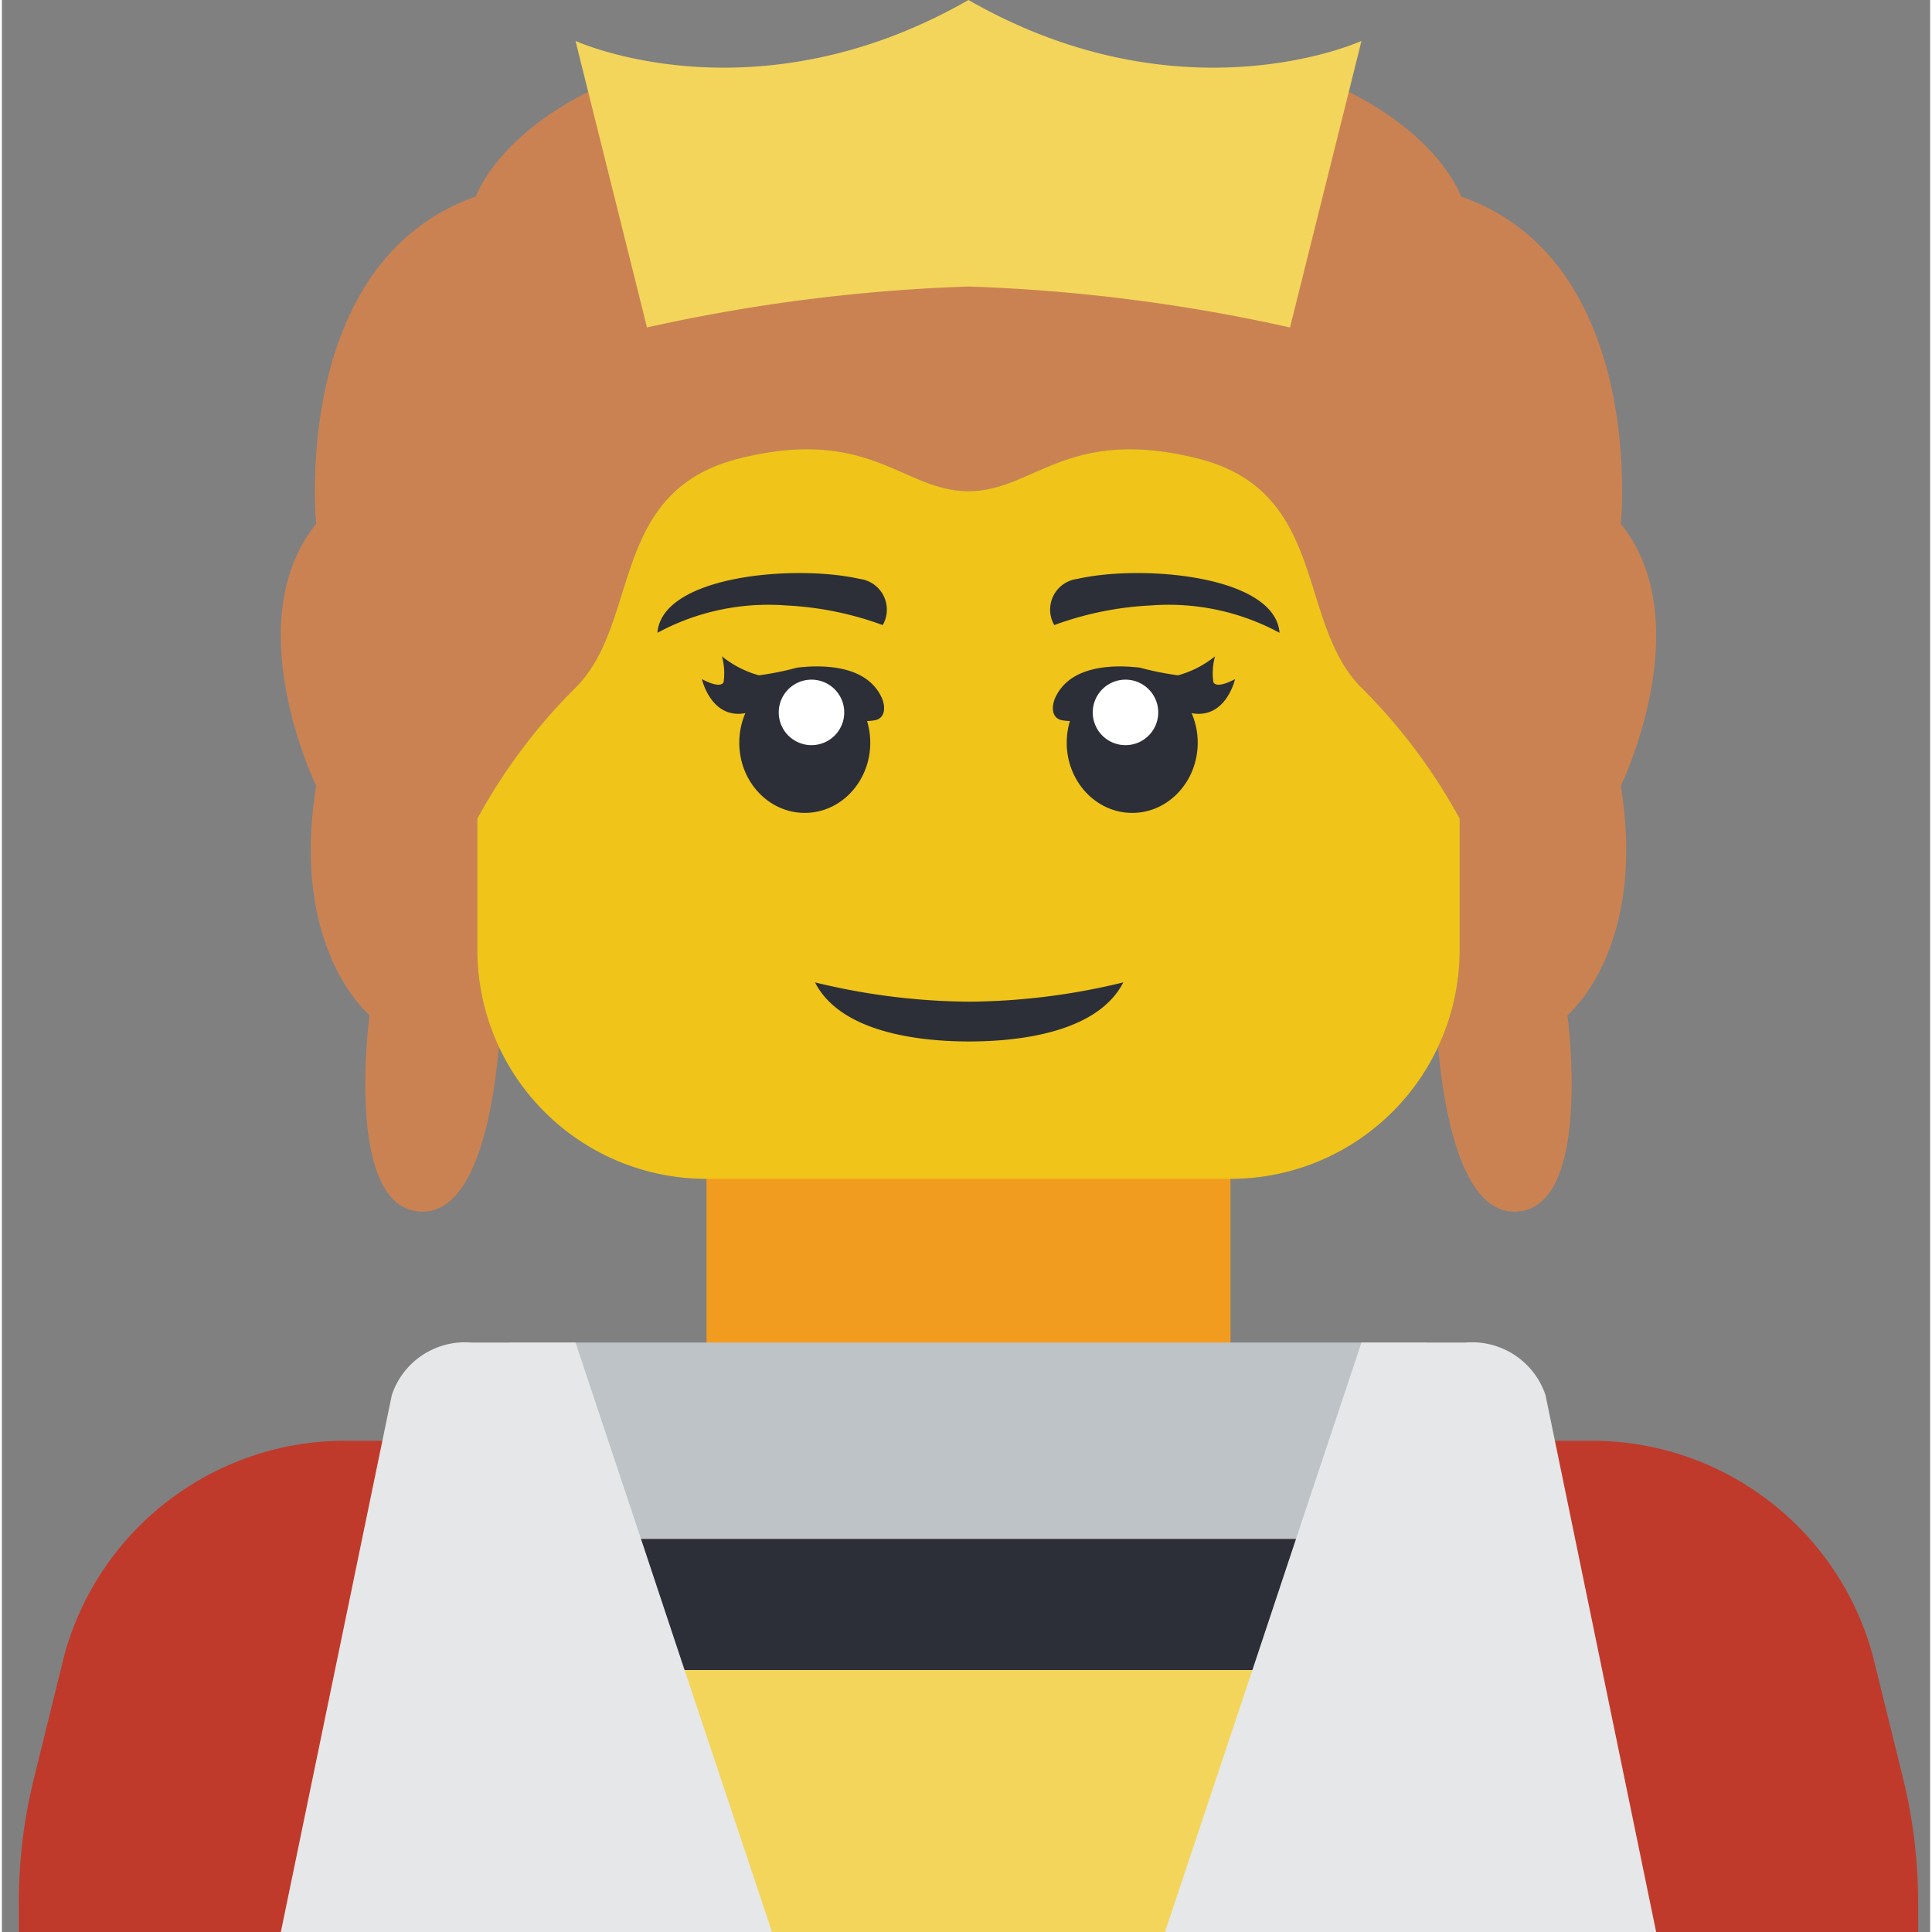 <svg height="512pt" viewBox="-4 0 511 512" width="512pt" xmlns="http://www.w3.org/2000/svg"><rect x="-4" y="0" width="511" height="512" fill="#808080" stroke="none"/><path d="M408.363 512h95.461l-.004-7.723a136.762 136.762 0 00-3.988-32.976l-8.07-32.715c-9.364-34.129-40.73-57.52-76.11-56.754H88.668c-35.379-.766-66.746 22.625-76.106 56.754L4.492 471.3A136.571 136.571 0 00.5 504.277V512zm0 0" fill="#c03a2b"/><path d="M182.738 295.05h138.848v78.102H182.738zm0 0" fill="#f29c1f"/><path d="M410.883 269.016s7.027 52.07-14.059 52.07c-13.8 0-18.57-25.688-20.222-43.652a60.588 60.588 0 005.73-25.774v-34.71a149.848 149.848 0 00-26.035-34.712c-17.356-17.355-8.68-52.07-43.39-60.746-34.712-8.68-43.391 8.676-60.747 8.676-17.355 0-26.031-17.356-60.746-8.676-34.71 8.676-26.031 43.39-43.387 60.746a149.738 149.738 0 00-26.035 34.711v34.711a60.642 60.642 0 005.727 25.774c-1.649 17.964-6.422 43.652-20.219 43.652-21.09 0-14.059-52.07-14.059-52.07S72.266 251.66 79.297 208.27c0 0-21.09-43.387 0-69.422 0 0-7.031-69.426 42.348-86.782 0 0 5.902-17.875 36.187-30.718l16.227 56.754a479.991 479.991 0 0178.101-8.68 479.943 479.943 0 0178.102 8.68l16.23-56.754c30.285 12.843 36.188 30.718 36.188 30.718 49.375 17.356 42.347 86.782 42.347 86.782 21.086 26.035 0 69.422 0 69.422 7.028 43.39-14.144 60.746-14.144 60.746zm0 0" fill="#cb8252"/><path d="M356.297 10.848l-1.23 4.988-17.704 70.945a459.816 459.816 0 00-85.203-10.847 459.857 459.857 0 00-85.2 10.847l-17.702-70.945-1.23-4.988S195.358 32.543 252.16 0c56.8 32.543 104.137 10.848 104.137 10.848zm0 0" fill="#f3d55b"/><path d="M373.652 355.797l-20.246 52.066H150.914l-20.246-52.066zm0 0" fill="#bdc3c7"/><path d="M356.297 442.578L324.23 512H180.09l-32.063-69.422zm0 0" fill="#f3d55b"/><path d="M382.332 216.95v34.71c.008 16.113-6.39 31.57-17.785 42.965s-26.848 17.79-42.961 17.781H182.738a60.718 60.718 0 01-42.965-17.781 60.718 60.718 0 01-17.78-42.965v-34.71a149.738 149.738 0 0126.034-34.712c17.356-17.355 8.676-52.07 43.387-60.746 34.715-8.68 43.39 8.676 60.746 8.676s26.035-17.356 60.746-8.676c34.711 8.676 26.035 43.39 43.39 60.746a149.848 149.848 0 0126.036 34.711zm0 0" fill="#f0c419"/><path d="M364.977 407.863l-15.008 34.715H154.352l-15.004-34.715zm0 0" fill="#2c2f38"/><path d="M200.094 512H69.926l29.418-142.32c2.992-8.97 11.754-14.711 21.172-13.883h27.511l17.356 52.066 11.539 34.715zm234.304 0H304.23l23.168-69.422 11.543-34.715 17.356-52.066h27.508c9.441-.828 18.226 4.906 21.261 13.883zm0 0" fill="#e6e7e8"/><g fill="#2c2f38"><path d="M293.188 260.34c-7.012 13.723-28.899 15.66-40.852 15.66-11.98 0-33.84-1.938-40.852-15.66a176.492 176.492 0 0040.852 5.117 176.492 176.492 0 0040.851-5.117zm-63.754-94.688a86.393 86.393 0 00-25.688-5.207 61.786 61.786 0 00-34.02 7.254c1.188-15.187 36.395-18.187 53.61-14.281a8.206 8.206 0 016.098 12.234zm45.456 0a86.368 86.368 0 0125.688-5.207 61.772 61.772 0 0134.016 7.254c-1.188-15.187-36.395-18.187-53.606-14.281a8.207 8.207 0 00-6.332 4.48 8.206 8.206 0 00.235 7.754zm-93.374 14.313s2.472 11.09 12.03 8.926c9.563-2.16 11.384 1.992 19.622 1.324a32.917 32.917 0 018.422.515c1.969.458 4.015.493 5.996.098 2.746-.734 2.508-3.922 1.547-5.992-3.813-8.219-14.535-8.82-22.383-7.906a78.415 78.415 0 01-10.129 2.039 27.181 27.181 0 01-9.805-5.04c.625 2.227.778 4.563.442 6.856-.992 1.887-5.742-.82-5.742-.82zm0 0"/><path d="M226.129 196.828c0-10.273-7.774-18.605-17.36-18.605-9.582 0-17.355 8.332-17.355 18.605s7.774 18.602 17.356 18.602c9.585 0 17.359-8.328 17.359-18.602zm0 0"/></g><path d="M213.637 180.684a8.677 8.677 0 00-11.196 5.027 8.677 8.677 0 005.028 11.195c4.476 1.703 9.492-.547 11.195-5.023 1.703-4.48-.547-9.496-5.027-11.2zm0 0" fill="#fff"/><path d="M322.8 179.965s-2.472 11.09-12.03 8.926c-9.563-2.16-11.383 1.992-19.622 1.324a32.917 32.917 0 00-8.421.515 14.234 14.234 0 01-5.997.098c-2.746-.734-2.507-3.922-1.546-5.992 3.812-8.219 14.535-8.82 22.382-7.906a78.415 78.415 0 0010.13 2.039 27.089 27.089 0 009.804-5.04 16.578 16.578 0 00-.441 6.856c.996 1.887 5.742-.82 5.742-.82zm0 0" fill="#2c2f38"/><path d="M312.906 196.828c0-10.273-7.773-18.605-17.36-18.605-9.581 0-17.355 8.332-17.355 18.605s7.774 18.602 17.356 18.602c9.586 0 17.36-8.328 17.36-18.602zm0 0" fill="#2c2f38"/><path d="M301.879 185.71a8.678 8.678 0 10-16.224 6.17 8.678 8.678 0 0016.224-6.17zm0 0" fill="#fff"/></svg>